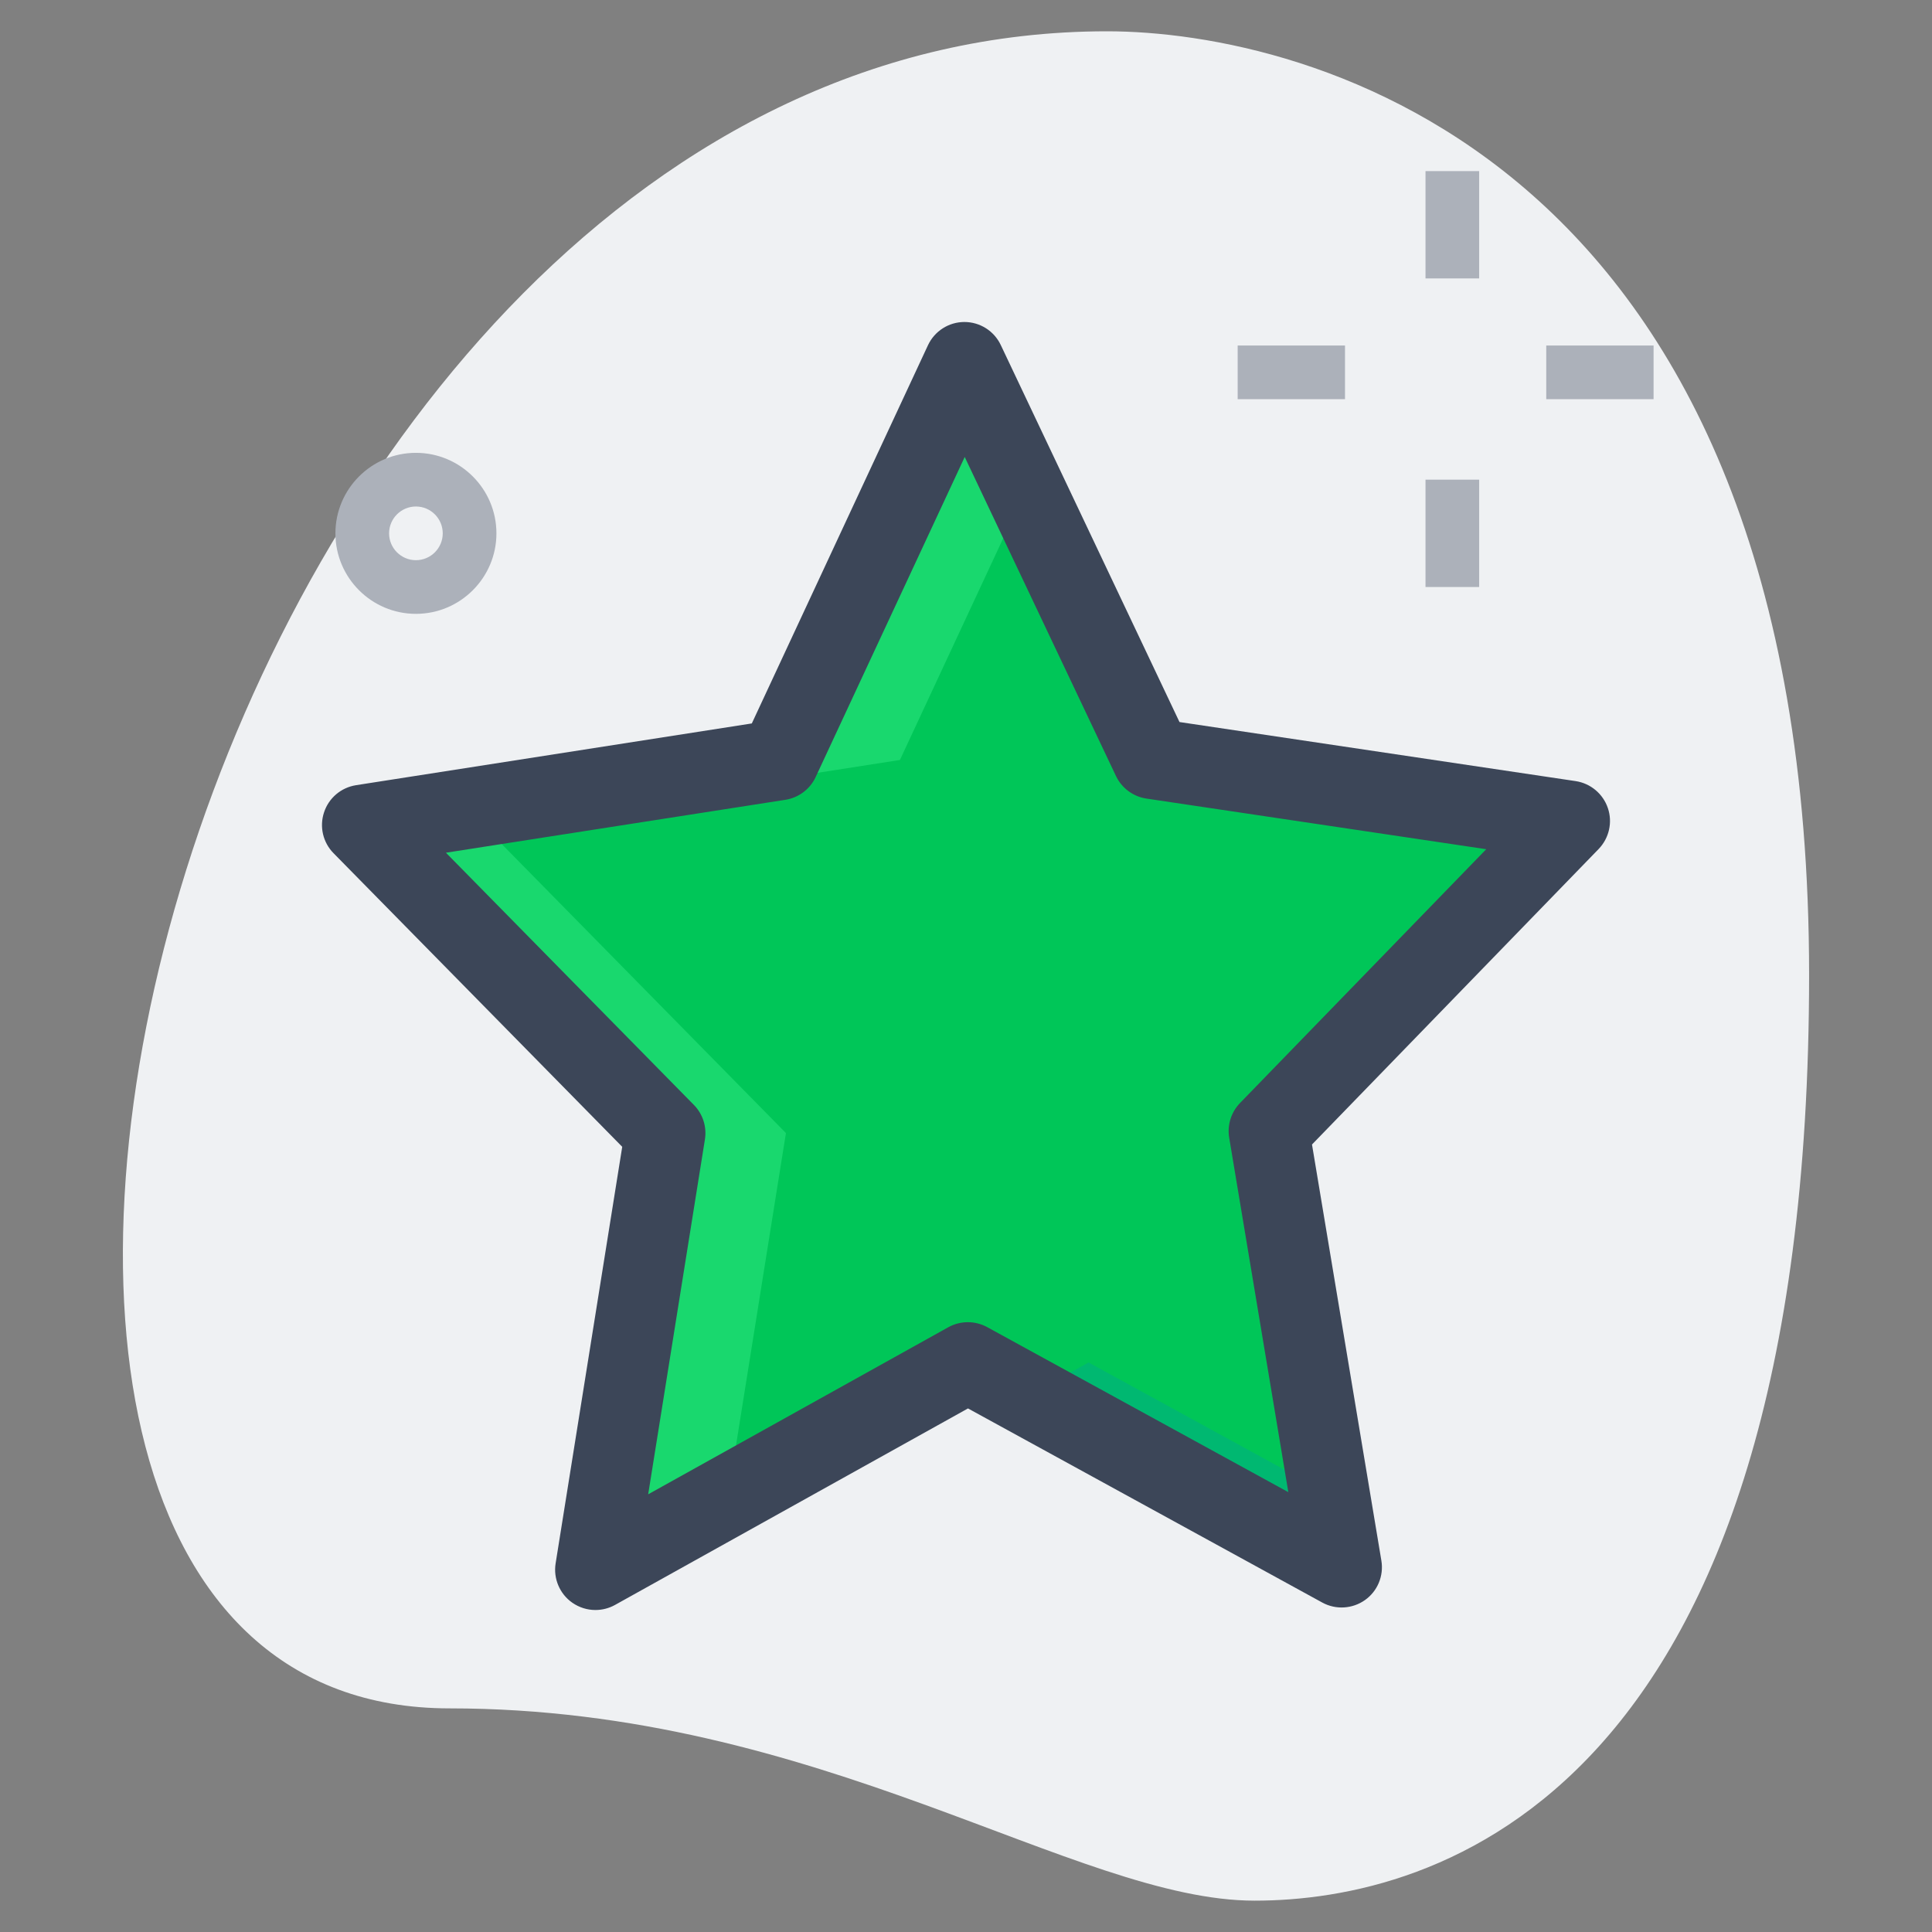<svg width="80" height="80" viewBox="0 0 80 80" fill="none" xmlns="http://www.w3.org/2000/svg">
<rect x="0" y="0" width="80" height="80" fill="#808080" stroke="none"/>
<path d="M18.615 70.74C33.987 70.74 44.542 78.702 51.949 78.702C59.355 78.702 74.911 74.445 74.911 40.371C74.911 6.298 53.984 1.296 45.838 1.296C7.689 1.296 -8.607 70.74 18.615 70.74Z" fill="#EFF1F3"/>
<path d="M40.076 56.416L24.653 65L27.544 46.918L15 34.162L32.267 31.469L39.936 15L47.716 31.416L65 33.993L52.544 46.833L55.556 64.896L40.076 56.416Z" fill="#00C658"/>
<path d="M30.142 61.944L32.544 46.918L20 34.162L37.264 31.469L42.458 20.32L39.936 15L32.267 31.469L15 34.162L27.544 46.918L24.653 65L30.142 61.944Z" fill="#19D86E"/>
<path d="M45.075 56.416L42.596 57.795L55.556 64.895L55.053 61.88L45.075 56.416Z" fill="#00B871"/>
<path d="M24.653 66.667C24.318 66.667 23.985 66.564 23.698 66.365C23.176 66 22.907 65.367 23.007 64.738L25.765 47.487L13.811 35.329C13.373 34.885 13.22 34.231 13.418 33.638C13.613 33.042 14.124 32.611 14.742 32.513L31.131 29.956L38.425 14.296C38.698 13.711 39.282 13.336 39.929 13.333H39.933C40.578 13.333 41.164 13.704 41.44 14.287L48.84 29.898L65.245 32.344C65.862 32.438 66.376 32.867 66.578 33.46C66.78 34.053 66.629 34.707 66.196 35.156L54.327 47.391L57.2 64.624C57.304 65.253 57.042 65.887 56.52 66.256C56 66.622 55.316 66.665 54.756 66.36L40.082 58.32L25.465 66.458C25.211 66.598 24.933 66.667 24.653 66.667ZM18.465 35.309L28.731 45.751C29.102 46.127 29.273 46.658 29.189 47.182L26.84 61.876L39.264 54.96C39.767 54.68 40.376 54.68 40.876 54.953L53.347 61.787L50.898 47.109C50.811 46.589 50.978 46.053 51.347 45.673L61.542 35.164L47.469 33.067C46.92 32.984 46.447 32.633 46.209 32.131L39.947 18.922L33.776 32.173C33.542 32.678 33.071 33.031 32.522 33.118L18.465 35.309Z" fill="#3C4658"/>
<path d="M59.027 7.085H61.249V11.529H59.027V7.085Z" fill="#ACB1BA"/>
<path d="M59.027 19.862H61.249V24.307H59.027V19.862Z" fill="#ACB1BA"/>
<path d="M51.249 14.307H55.694V16.529H51.249V14.307Z" fill="#ACB1BA"/>
<path d="M64.027 14.307H68.471V16.529H64.027V14.307Z" fill="#ACB1BA"/>
<path d="M17.222 25.418C15.384 25.418 13.889 23.922 13.889 22.085C13.889 20.247 15.384 18.751 17.222 18.751C19.06 18.751 20.556 20.247 20.556 22.085C20.556 23.922 19.06 25.418 17.222 25.418ZM17.222 20.973C16.609 20.973 16.111 21.473 16.111 22.085C16.111 22.696 16.609 23.196 17.222 23.196C17.836 23.196 18.333 22.696 18.333 22.085C18.333 21.473 17.836 20.973 17.222 20.973Z" fill="#ACB1BA"/>
</svg>
